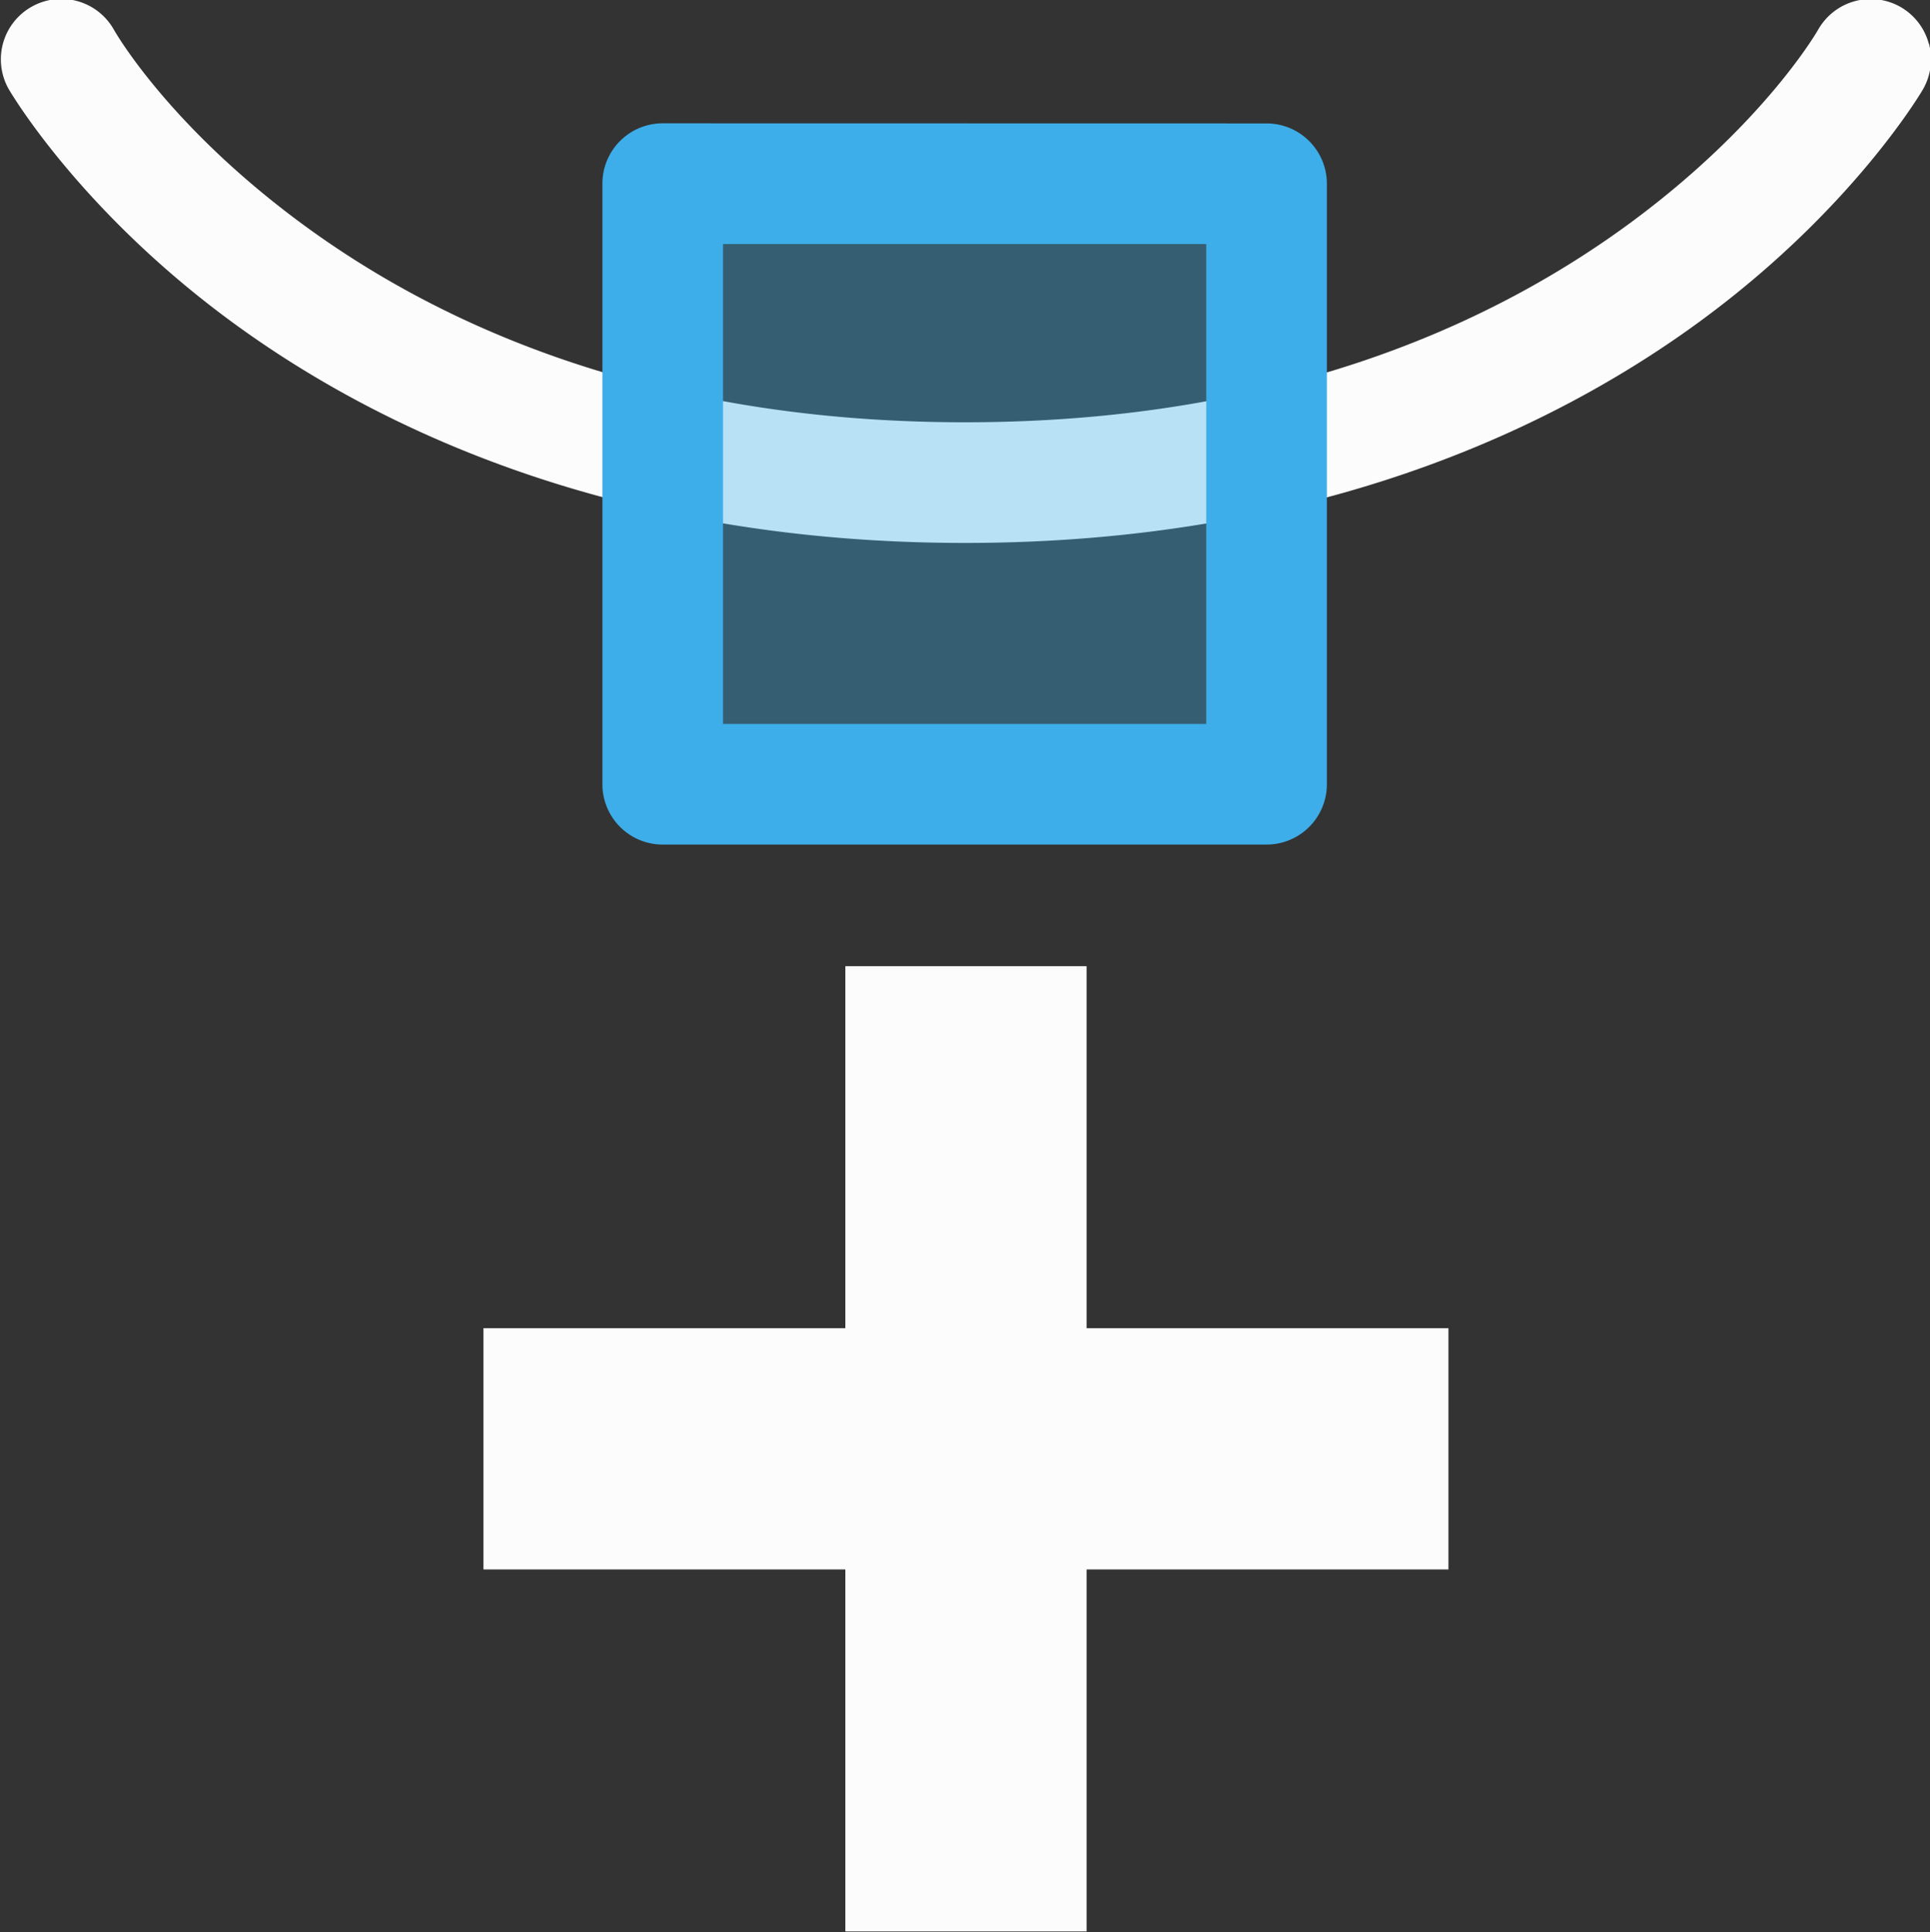 <svg xmlns="http://www.w3.org/2000/svg" width="16" height="16.016">
<rect width="100%" height="100%" fill="#333333" stroke="none"/>
<path fill="none" d="M16.008.008h-16v16h16z" color="#000"/>
<path fill="#fcfcfc" d="M.37.018a.5.5 0 0 0-.304.234.5.5 0 0 0 .186.682s.777.439 1.6 1.554c.822 1.116 1.656 2.876 1.656 5.52s-.834 4.4-1.656 5.511S.254 15.064.254 15.064a.5.5 0 0 0-.19.682.5.5 0 0 0 .682.19s.978-.563 1.91-1.823 1.852-3.249 1.852-6.105-.92-4.85-1.852-6.114C1.725.631.748.066.748.066A.5.5 0 0 0 .369.017z" color="#000" style="-inkscape-stroke:none" transform="rotate(90 8.008 8)"/>
<path fill="#3daee9" fill-rule="evenodd" d="M1.532 5.508v5.006h4.976V5.508z" color="#000" opacity=".35" style="-inkscape-stroke:none" transform="rotate(90 8.008 8)"/>
<path fill="#3daee9" fill-rule="evenodd" d="M1.031 5.508a.5.5 0 0 1 .5-.5h4.977a.5.5 0 0 1 .5.5v5.006a.5.5 0 0 1-.5.5H1.53a.5.5 0 0 1-.5-.5zm1 .5v4.006h3.977V6.008z" color="#000" style="-inkscape-stroke:none" transform="rotate(90 8.008 8)"/>
<path fill="#fcfcfc" fill-rule="evenodd" d="M9.008 8.008h-2v3h-3v2h3v3h2v-3h3v-2h-3z"/>
</svg>
